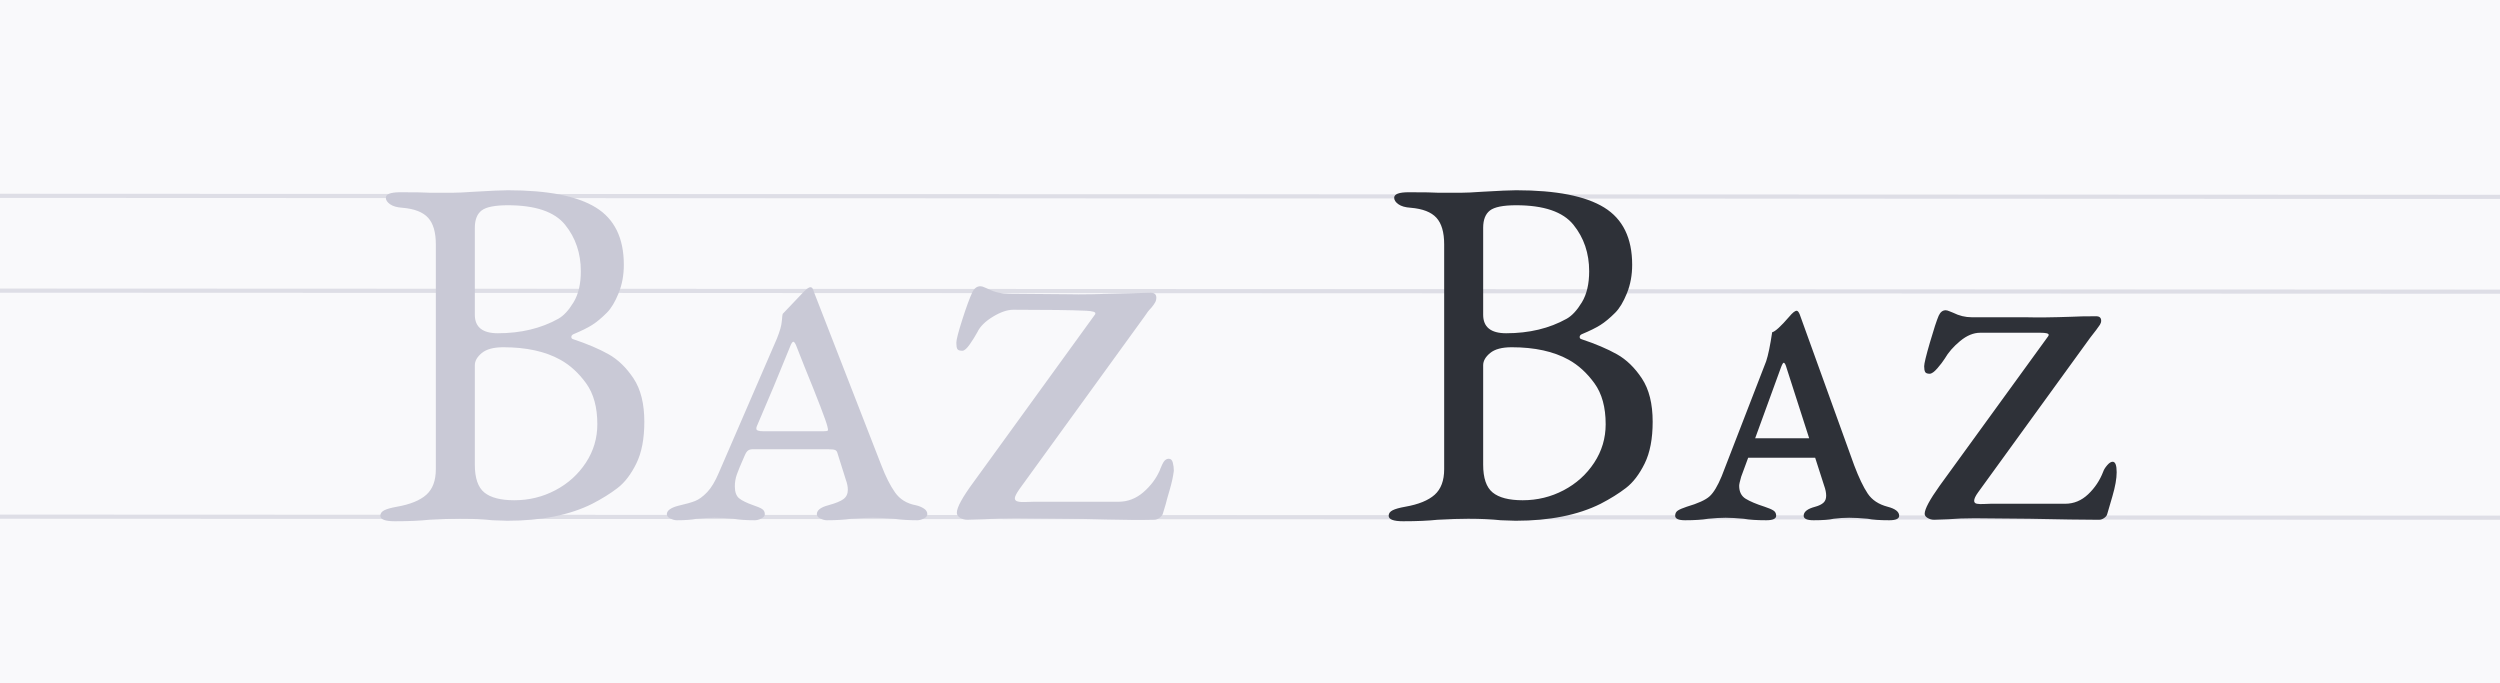 <svg width="1200px" height="328px" viewBox="0 0 1200 328" version="1.1" xmlns="http://www.w3.org/2000/svg">
  <g stroke="none" stroke-width="1" fill="none" fill-rule="evenodd">
    <rect fill="#F9F9FB" x="0" y="0" width="1200" height="328"></rect>
    <line x1="0" y1="94" x2="1200.5" y2="94.5" stroke="#DEDEE6" stroke-width="2"></line>
    <line x1="0" y1="139.5" x2="1200.5" y2="140" stroke="#DEDEE6" stroke-width="2"></line>
    <line x1="0" y1="248" x2="1200.5" y2="248.5" stroke="#DEDEE6" stroke-width="2"></line>
    <path
      d="M189.52,250.2 C196.08,250.2 201.6,249.96 206.08,249.48 C211.84,249.16 216.72,249 220.72,249 C226.8,249 232,249.24 236.32,249.72 L236.32,249.72 L243.52,249.96 C259.84,249.96 273.44,247.24 284.32,241.8 C288.96,239.4 293,236.88 296.44,234.24 C299.88,231.6 302.88,227.68 305.44,222.48 C308,217.28 309.28,210.6 309.28,202.44 C309.28,193.8 307.56,186.88 304.12,181.68 C300.68,176.48 296.68,172.6 292.12,170.04 C287.56,167.48 281.92,165.08 275.2,162.84 C274.56,162.68 274.24,162.32 274.24,161.76 C274.24,161.2 274.56,160.76 275.2,160.44 C279.04,158.84 282.04,157.36 284.2,156 C286.36,154.64 288.72,152.68 291.28,150.12 C293.36,148.04 295.24,144.92 296.92,140.76 C298.6,136.6 299.44,132.04 299.44,127.08 C299.44,114.28 294.96,105.12 286,99.6 C277.04,94.08 262.96,91.32 243.76,91.32 C241.04,91.32 235.6,91.56 227.44,92.04 C222.96,92.36 219.52,92.52 217.12,92.52 L206.56,92.52 C204.16,92.36 199.36,92.28 192.16,92.28 C187.52,92.28 185.2,93.16 185.2,94.92 C185.2,96.04 185.88,97.08 187.24,98.04 C188.6,99 190.56,99.56 193.12,99.72 C198.88,100.2 203,101.8 205.48,104.52 C207.96,107.24 209.2,111.48 209.2,117.24 L209.2,117.24 L209.2,225.24 C209.2,230.68 207.68,234.76 204.64,237.48 C201.6,240.2 196.88,242.12 190.48,243.24 C187.76,243.72 185.76,244.28 184.48,244.92 C183.2,245.56 182.56,246.44 182.56,247.56 C182.56,249.32 184.88,250.2 189.52,250.2 Z M238.96,159.96 C231.6,159.96 227.92,157 227.92,151.08 L227.92,151.08 L227.92,109.32 C227.92,105.48 229,102.72 231.16,101.04 C233.32,99.36 237.52,98.52 243.76,98.52 C257.04,98.52 266.2,101.64 271.24,107.88 C276.28,114.12 278.8,121.56 278.8,130.2 C278.8,136.28 277.64,141.24 275.32,145.08 C273,148.92 270.56,151.56 268,153 C259.68,157.64 250,159.96 238.96,159.96 Z M246.88,240.12 C240.32,240.12 235.52,238.88 232.48,236.4 C229.44,233.92 227.92,229.48 227.92,223.08 L227.92,223.08 L227.92,175.32 C227.92,173.24 229.04,171.28 231.28,169.44 C233.52,167.6 236.96,166.68 241.6,166.68 C252.64,166.68 261.76,168.68 268.96,172.68 C273.6,175.24 277.72,179 281.32,183.96 C284.92,188.92 286.72,195.48 286.72,203.64 C286.72,210.36 284.88,216.52 281.2,222.12 C277.52,227.72 272.64,232.12 266.56,235.32 C260.48,238.52 253.92,240.12 246.88,240.12 Z M440.32,249.72 C441.28,249.72 442.32,249.44 443.44,248.88 C444.56,248.32 445.12,247.64 445.12,246.84 C445.12,245.72 444.56,244.8 443.44,244.08 C442.32,243.36 441.04,242.84 439.6,242.52 C435.28,241.72 431.96,239.68 429.64,236.4 C427.32,233.12 425.12,228.76 423.04,223.32 L423.04,223.32 L390.64,140.04 C390.48,139.4 390.28,138.88 390.04,138.48 C389.8,138.08 389.44,137.88 388.96,137.88 C388.16,137.88 386.88,138.84 385.12,140.76 L385.12,140.76 L375.76,150.6 C375.6,150.76 375.44,151.92 375.28,154.08 C375.12,156.24 374.32,159.08 372.88,162.6 L372.88,162.6 L345.04,226.92 C343.28,231.08 341.4,234.2 339.4,236.28 C337.4,238.36 335.48,239.76 333.64,240.48 C331.8,241.2 329.12,241.96 325.6,242.76 C321.92,243.72 320.08,245.08 320.08,246.84 C320.08,247.64 320.64,248.32 321.76,248.88 C322.88,249.44 323.92,249.72 324.88,249.72 C328.88,249.72 332.08,249.48 334.48,249 C337.68,248.68 340.56,248.52 343.12,248.52 C345.84,248.52 348.8,248.68 352,249 C354.72,249.48 358.16,249.72 362.32,249.72 C363.28,249.72 364.32,249.44 365.44,248.88 C366.56,248.32 367.12,247.64 367.12,246.84 C367.12,245.72 366.68,244.88 365.8,244.32 C364.92,243.76 363.52,243.16 361.6,242.52 C358.4,241.4 356.12,240.28 354.76,239.16 C353.4,238.04 352.72,236.12 352.72,233.4 C352.72,231.48 353.04,229.6 353.68,227.76 C354.32,225.92 355.6,222.84 357.52,218.52 C358,217.4 358.52,216.64 359.08,216.24 C359.64,215.84 360.4,215.64 361.36,215.64 L361.36,215.64 L397.36,215.64 C399.12,215.64 400.28,215.76 400.84,216 C401.4,216.24 401.76,216.68 401.92,217.32 L401.92,217.32 L406,230.28 C406.64,232.04 406.96,233.64 406.96,235.08 C406.96,237 406.28,238.48 404.92,239.52 C403.56,240.56 401.12,241.56 397.6,242.52 C393.92,243.48 392.08,244.92 392.08,246.84 C392.08,247.64 392.64,248.32 393.76,248.88 C394.88,249.44 395.92,249.72 396.88,249.72 C401.36,249.72 405.28,249.48 408.64,249 C413.12,248.68 416.64,248.52 419.2,248.52 C421.92,248.52 425.2,248.68 429.04,249 C432.4,249.48 436.16,249.72 440.32,249.72 Z M395.2,207 L366.4,207 C364.16,207 363.04,206.6 363.04,205.8 C363.04,205.32 363.12,204.92 363.28,204.6 L363.28,204.6 L371.44,185.4 L379.12,166.68 C379.76,164.92 380.32,164.04 380.8,164.04 C381.28,164.04 381.84,164.92 382.48,166.68 L382.48,166.68 L386.08,175.8 C392.8,192.28 396.48,201.88 397.12,204.6 C397.44,205.72 397.52,206.4 397.36,206.64 C397.2,206.88 396.48,207 395.2,207 L395.2,207 Z M531.4,249.36 C540.6,249.6 548.16,249.64 554.08,249.48 C554.88,249.48 555.72,249.16 556.6,248.52 C557.48,247.88 558,247.24 558.16,246.6 L558.16,246.6 L559.6,241.8 C559.76,241 560.36,238.84 561.4,235.32 C562.44,231.8 563.12,228.68 563.44,225.96 C563.44,224.68 563.28,223.4 562.96,222.12 C562.64,220.84 562,220.2 561.04,220.2 C559.76,220.2 558.72,221.08 557.92,222.84 C557.12,224.6 556.72,225.56 556.72,225.72 C554.96,229.72 552.32,233.24 548.8,236.28 C545.28,239.32 541.28,240.84 536.8,240.84 L536.8,240.84 L496,240.84 C495.04,240.84 493.8,240.88 492.28,240.96 C490.76,241.04 489.52,240.96 488.56,240.72 C487.6,240.48 487.12,239.96 487.12,239.16 C487.12,238.36 487.84,236.92 489.28,234.84 L489.28,234.84 L549.28,152.04 C550.4,150.28 551.52,148.84 552.64,147.72 C553.44,146.76 554.04,145.92 554.44,145.2 C554.84,144.48 555.04,143.72 555.04,142.92 C555.04,141.32 554.16,140.52 552.4,140.52 L552.4,140.52 L543.04,140.76 C527.84,141.24 517.84,141.4 513.04,141.24 L513.04,141.24 L484.48,141 C480.8,141 477.52,140.28 474.64,138.84 C474.16,138.68 473.52,138.4 472.72,138 C471.92,137.6 471.2,137.4 470.56,137.4 C468.96,137.4 467.68,138.36 466.72,140.28 C465.44,143 463.84,147.36 461.92,153.36 C460,159.36 459.04,163.08 459.04,164.52 C459.04,165.96 459.2,166.96 459.52,167.52 C459.84,168.08 460.64,168.36 461.92,168.36 C462.88,168.36 464.08,167.32 465.52,165.24 C466.96,163.16 468.16,161.24 469.12,159.48 C470.4,156.76 472.88,154.28 476.56,152.04 C480.24,149.8 483.52,148.68 486.4,148.68 C503.04,148.68 514.72,148.84 521.44,149.16 C524.32,149.32 525.76,149.72 525.76,150.36 L525.76,150.36 L525.76,150.6 C525.76,150.76 525.68,150.92 525.52,151.08 L525.52,151.08 L467.44,231.24 C462,238.6 459.28,243.56 459.28,246.12 C459.28,247.08 459.8,247.88 460.84,248.52 C461.88,249.16 463.04,249.48 464.32,249.48 L464.32,249.48 L472.48,249.24 C477.28,248.92 482.24,248.76 487.36,248.76 L487.36,248.76 L512.32,249 C515.84,249 522.2,249.12 531.4,249.36 Z"
      fill="#C9C9D6" fill-rule="nonzero"></path>
    <path
      d="M673.52,250.2 C680.08,250.2 685.6,249.96 690.08,249.48 C695.84,249.16 700.72,249 704.72,249 C710.8,249 716,249.24 720.32,249.72 L720.32,249.72 L727.52,249.96 C743.84,249.96 757.44,247.24 768.32,241.8 C772.96,239.4 777,236.88 780.44,234.24 C783.88,231.6 786.88,227.68 789.44,222.48 C792,217.28 793.28,210.6 793.28,202.44 C793.28,193.8 791.56,186.88 788.12,181.68 C784.68,176.48 780.68,172.6 776.12,170.04 C771.56,167.48 765.92,165.08 759.2,162.84 C758.56,162.68 758.24,162.32 758.24,161.76 C758.24,161.2 758.56,160.76 759.2,160.44 C763.04,158.84 766.04,157.36 768.2,156 C770.36,154.64 772.72,152.68 775.28,150.12 C777.36,148.04 779.24,144.92 780.92,140.76 C782.6,136.6 783.44,132.04 783.44,127.08 C783.44,114.28 778.96,105.12 770,99.6 C761.04,94.08 746.96,91.32 727.76,91.32 C725.04,91.32 719.6,91.56 711.44,92.04 C706.96,92.36 703.52,92.52 701.12,92.52 L690.56,92.52 C688.16,92.36 683.36,92.28 676.16,92.28 C671.52,92.28 669.2,93.16 669.2,94.92 C669.2,96.04 669.88,97.08 671.24,98.04 C672.6,99 674.56,99.56 677.12,99.72 C682.88,100.2 687,101.8 689.48,104.52 C691.96,107.24 693.2,111.48 693.2,117.24 L693.2,117.24 L693.2,225.24 C693.2,230.68 691.68,234.76 688.64,237.48 C685.6,240.2 680.88,242.12 674.48,243.24 C671.76,243.72 669.76,244.28 668.48,244.92 C667.2,245.56 666.56,246.44 666.56,247.56 C666.56,249.32 668.88,250.2 673.52,250.2 Z M722.96,159.96 C715.6,159.96 711.92,157 711.92,151.08 L711.92,151.08 L711.92,109.32 C711.92,105.48 713,102.72 715.16,101.04 C717.32,99.36 721.52,98.52 727.76,98.52 C741.04,98.52 750.2,101.64 755.24,107.88 C760.28,114.12 762.8,121.56 762.8,130.2 C762.8,136.28 761.64,141.24 759.32,145.08 C757,148.92 754.56,151.56 752,153 C743.68,157.64 734,159.96 722.96,159.96 Z M730.88,240.12 C724.32,240.12 719.52,238.88 716.48,236.4 C713.44,233.92 711.92,229.48 711.92,223.08 L711.92,223.08 L711.92,175.32 C711.92,173.24 713.04,171.28 715.28,169.44 C717.52,167.6 720.96,166.68 725.6,166.68 C736.64,166.68 745.76,168.68 752.96,172.68 C757.6,175.24 761.72,179 765.32,183.96 C768.92,188.92 770.72,195.48 770.72,203.64 C770.72,210.36 768.88,216.52 765.2,222.12 C761.52,227.72 756.64,232.12 750.56,235.32 C744.48,238.52 737.92,240.12 730.88,240.12 Z M906.8,249.72 C910,249.72 911.6,249 911.6,247.56 C911.6,245.64 909.76,244.2 906.08,243.24 C901.76,242.12 898.56,240 896.48,236.88 C894.4,233.76 892.24,229.24 890,223.32 L890,223.32 L863.84,150.84 C863.36,149.72 862.88,149.16 862.4,149.16 C861.6,149.16 860.4,150.12 858.8,152.04 C854.8,156.68 852.08,159.16 850.64,159.48 C849.68,165.88 848.72,170.52 847.76,173.4 L847.76,173.4 L826.4,228.6 C824.48,233.24 822.56,236.44 820.64,238.2 C818.72,239.96 815.04,241.64 809.6,243.24 C807.68,243.88 806.28,244.48 805.4,245.04 C804.52,245.6 804.08,246.44 804.08,247.56 C804.08,249 805.68,249.72 808.88,249.72 C813.36,249.72 817.04,249.48 819.92,249 C823.12,248.68 825.92,248.52 828.32,248.52 C830.56,248.52 833.44,248.68 836.96,249 C839.68,249.48 843.28,249.72 847.76,249.72 C850.96,249.72 852.56,249 852.56,247.56 C852.56,246.44 852.12,245.6 851.24,245.04 C850.36,244.48 848.96,243.88 847.04,243.24 C843.04,241.96 840,240.68 837.92,239.4 C835.84,238.12 834.8,236.04 834.8,233.16 C834.8,232.52 835.12,231.08 835.76,228.84 L835.76,228.84 L839.12,219.72 L871.28,219.72 L875.6,233.16 C876.24,234.92 876.56,236.52 876.56,237.96 C876.56,239.4 876.12,240.52 875.24,241.32 C874.36,242.12 873.04,242.76 871.28,243.24 C867.6,244.2 865.76,245.64 865.76,247.56 C865.76,249 867.36,249.72 870.56,249.72 C874.88,249.72 878.08,249.48 880.16,249 C882.72,248.68 885.2,248.52 887.6,248.52 C890,248.52 892.96,248.68 896.48,249 C898.88,249.48 902.32,249.72 906.8,249.72 Z M868.4,210.36 L842.48,210.36 L854.72,176.76 C855.36,175 855.84,174.12 856.16,174.12 C856.64,174.12 857.12,175 857.6,176.76 L857.6,176.76 L868.4,210.36 Z M1007.6,249.48 C1008.4,249.48 1009.2,249.2 1010,248.64 C1010.8,248.08 1011.28,247.48 1011.44,246.84 C1011.76,245.72 1012.6,242.84 1013.96,238.2 C1015.32,233.56 1016,229.72 1016,226.68 C1016,223.32 1015.36,221.64 1014.08,221.64 C1013.28,221.64 1012.4,222.2 1011.44,223.32 C1010.48,224.44 1009.84,225.48 1009.52,226.44 C1007.92,230.6 1005.52,234.2 1002.32,237.24 C999.12,240.28 995.44,241.8 991.28,241.8 L991.28,241.8 L955.52,241.8 C954.72,241.8 953.64,241.84 952.28,241.92 C950.92,242 949.8,241.96 948.92,241.8 C948.04,241.64 947.6,241.16 947.6,240.36 C947.6,239.4 948.24,238.04 949.52,236.28 L949.52,236.28 L1003.28,162.12 C1004.4,160.68 1005.36,159.44 1006.16,158.4 C1006.96,157.36 1007.56,156.52 1007.96,155.88 C1008.36,155.24 1008.56,154.6 1008.56,153.96 C1008.56,152.52 1007.76,151.8 1006.16,151.8 C1001.04,151.8 997.12,151.88 994.4,152.04 C985.44,152.36 978,152.44 972.08,152.28 L972.08,152.28 L946.4,152.28 C943.36,152.28 940.4,151.56 937.52,150.12 C937.04,149.96 936.44,149.72 935.72,149.4 C935,149.08 934.4,148.92 933.92,148.92 C932.48,148.92 931.36,149.8 930.56,151.56 C929.6,153.8 928.2,158.08 926.36,164.4 C924.52,170.72 923.6,174.52 923.6,175.8 C923.6,177.08 923.76,178 924.08,178.56 C924.4,179.12 925.12,179.4 926.24,179.4 C927.2,179.4 928.44,178.52 929.96,176.76 C931.48,175 932.64,173.48 933.44,172.2 C935.2,169.16 937.68,166.32 940.88,163.68 C944.08,161.04 947.28,159.72 950.48,159.72 L950.48,159.72 L979.28,159.72 C982,159.72 983.36,160.04 983.36,160.68 C983.36,161 983.28,161.24 983.12,161.4 L983.12,161.4 L931.04,233.16 C926.24,239.88 923.84,244.36 923.84,246.6 C923.84,247.4 924.32,248.08 925.28,248.64 C926.24,249.2 927.28,249.48 928.4,249.48 L928.4,249.48 L935.12,249.24 C938.96,248.92 943.2,248.76 947.84,248.76 L947.84,248.76 L974.24,249 C989.051,249.309 999.92,249.468 1006.847,249.48 L1007.6,249.48 Z"
      fill="#2E3138" fill-rule="nonzero"></path>
  </g>
</svg>
